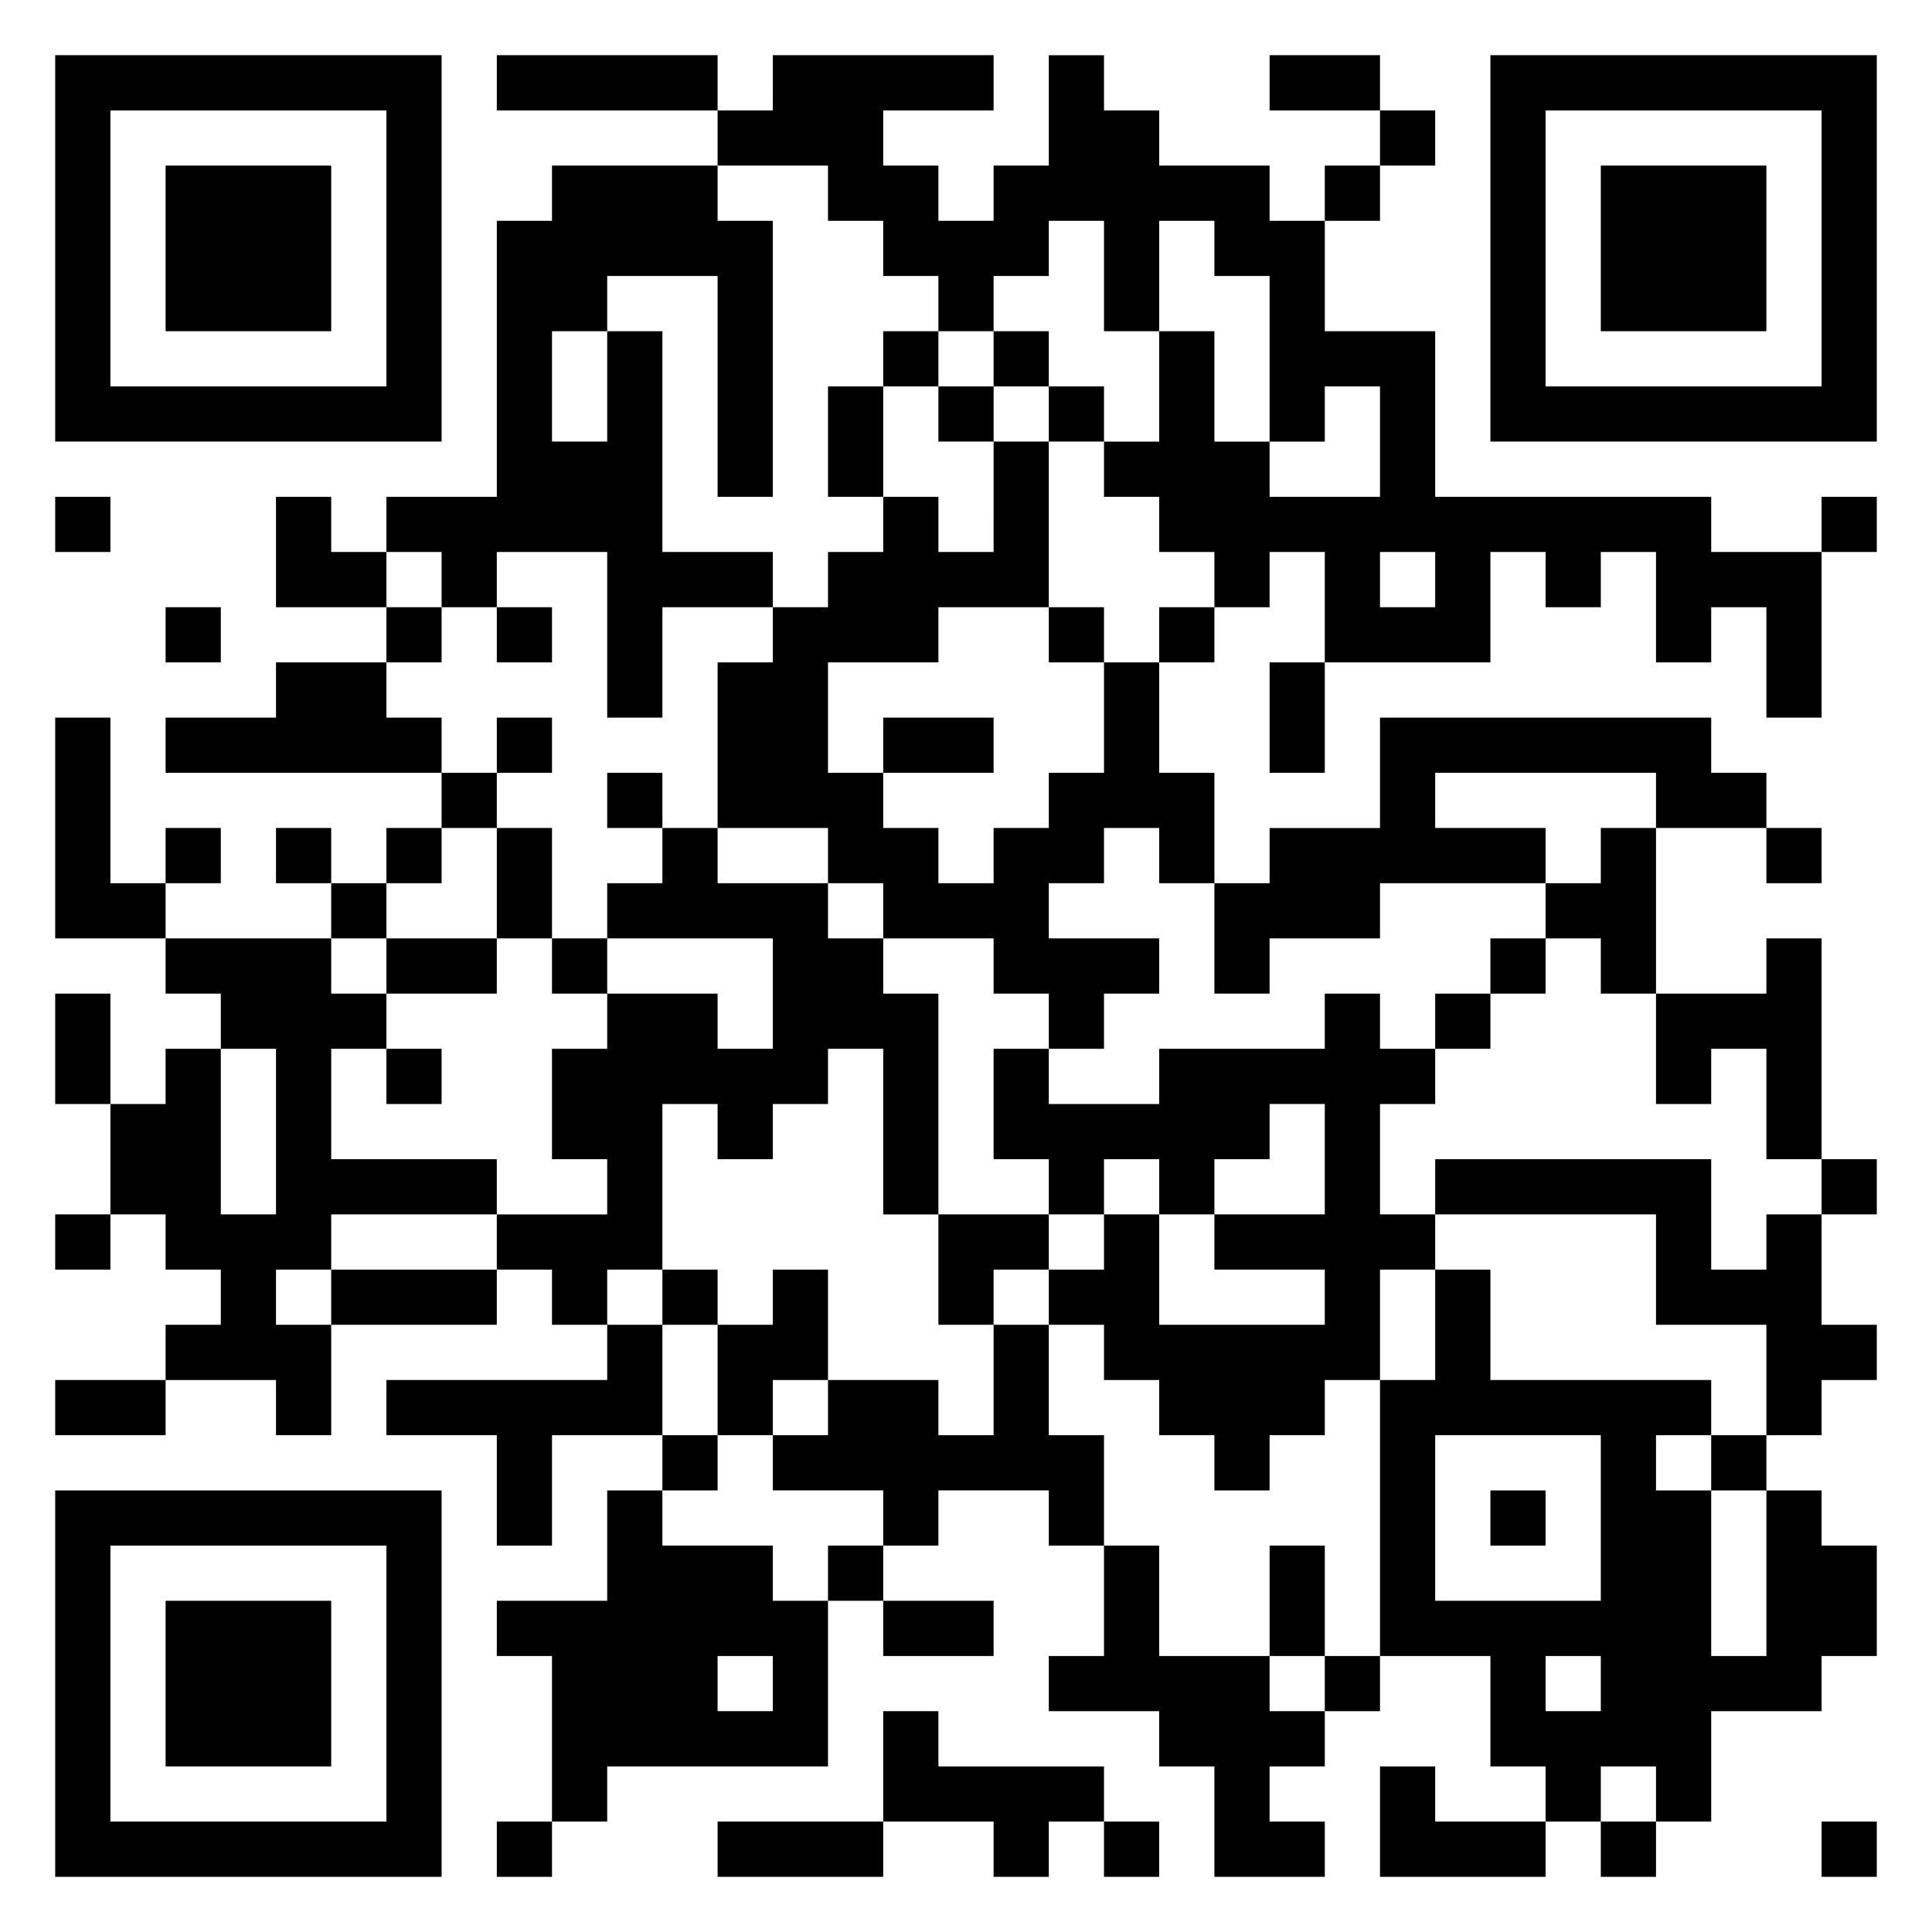 <svg xmlns="http://www.w3.org/2000/svg" viewBox="0 0 35 35"><path d="M1 1h7v7h-7zM9 1h4v1h-4zM14 1h4v1h-2v1h1v1h1v-1h1v-2h1v1h1v1h2v1h1v2h2v3h5v1h2v3h-1v-2h-1v1h-1v-2h-1v1h-1v-1h-1v2h-3v-2h-1v1h-1v-1h-1v-1h-1v-1h1v-2h1v2h1v1h2v-2h-1v1h-1v-3h-1v-1h-1v2h-1v-2h-1v1h-1v1h-1v-1h-1v-1h-1v-1h-2v-1h1zM23 1h2v1h-2zM27 1h7v7h-7zM2 2v5h5v-5zM25 2h1v1h-1zM28 2v5h5v-5zM3 3h3v3h-3zM10 3h3v1h1v5h-1v-4h-2v1h-1v2h1v-2h1v4h2v1h-2v2h-1v-3h-2v1h-1v-1h-1v-1h2v-5h1zM24 3h1v1h-1zM29 3h3v3h-3zM16 6h1v1h-1zM18 6h1v1h-1zM15 7h1v2h-1zM17 7h1v1h-1zM19 7h1v1h-1zM18 8h1v3h-2v1h-2v2h1v1h1v1h1v-1h1v-1h1v-2h1v2h1v2h-1v-1h-1v1h-1v1h2v1h-1v1h-1v-1h-1v-1h-2v-1h-1v-1h-2v-3h1v-1h1v-1h1v-1h1v1h1zM1 9h1v1h-1zM5 9h1v1h1v1h-2zM33 9h1v1h-1zM25 10v1h1v-1zM3 11h1v1h-1zM7 11h1v1h-1zM9 11h1v1h-1zM19 11h1v1h-1zM21 11h1v1h-1zM5 12h2v1h1v1h-5v-1h2zM23 12h1v2h-1zM1 13h1v3h1v1h-2zM9 13h1v1h-1zM16 13h2v1h-2zM25 13h6v1h1v1h-2v-1h-4v1h2v1h-3v1h-2v1h-1v-2h1v-1h2zM8 14h1v1h-1zM11 14h1v1h-1zM3 15h1v1h-1zM5 15h1v1h-1zM7 15h1v1h-1zM9 15h1v2h-1zM12 15h1v1h2v1h1v1h1v4h-1v-3h-1v1h-1v1h-1v-1h-1v3h-1v1h-1v-1h-1v-1h2v-1h-1v-2h1v-1h2v1h1v-2h-3v-1h1zM29 15h1v3h-1v-1h-1v-1h1zM32 15h1v1h-1zM6 16h1v1h-1zM3 17h3v1h1v1h-1v2h3v1h-3v1h-1v1h1v2h-1v-1h-2v-1h1v-1h-1v-1h-1v-2h1v-1h1v3h1v-3h-1v-1h-1zM7 17h2v1h-2zM10 17h1v1h-1zM27 17h1v1h-1zM32 17h1v4h-1v-2h-1v1h-1v-2h2zM1 18h1v2h-1zM24 18h1v1h1v1h-1v2h1v1h-1v2h-1v1h-1v1h-1v-1h-1v-1h-1v-1h-1v-1h1v-1h1v2h3v-1h-2v-1h2v-2h-1v1h-1v1h-1v-1h-1v1h-1v-1h-1v-2h1v1h2v-1h3zM26 18h1v1h-1zM7 19h1v1h-1zM26 21h5v2h1v-1h1v2h1v1h-1v1h-1v-2h-2v-2h-4zM33 21h1v1h-1zM1 22h1v1h-1zM17 22h2v1h-1v1h-1zM6 23h3v1h-3zM12 23h1v1h-1zM14 23h1v2h-1v1h-1v-2h1zM26 23h1v2h4v1h-1v1h1v3h1v-3h1v1h1v2h-1v1h-2v2h-1v-1h-1v1h-1v-1h-1v-2h-2v-5h1zM11 24h1v2h-2v2h-1v-2h-2v-1h4zM18 24h1v2h1v2h-1v-1h-2v1h-1v-1h-2v-1h1v-1h2v1h1zM1 25h2v1h-2zM12 26h1v1h-1zM26 26v3h3v-3zM31 26h1v1h-1zM1 27h7v7h-7zM11 27h1v1h2v1h1v3h-4v1h-1v-3h-1v-1h2zM27 27h1v1h-1zM2 28v5h5v-5zM15 28h1v1h-1zM20 28h1v2h2v1h1v1h-1v1h1v1h-2v-2h-1v-1h-2v-1h1zM23 28h1v2h-1zM3 29h3v3h-3zM16 29h2v1h-2zM13 30v1h1v-1zM24 30h1v1h-1zM28 30v1h1v-1zM16 31h1v1h3v1h-1v1h-1v-1h-2zM25 32h1v1h2v1h-3zM9 33h1v1h-1zM13 33h3v1h-3zM20 33h1v1h-1zM29 33h1v1h-1zM33 33h1v1h-1z"/></svg>